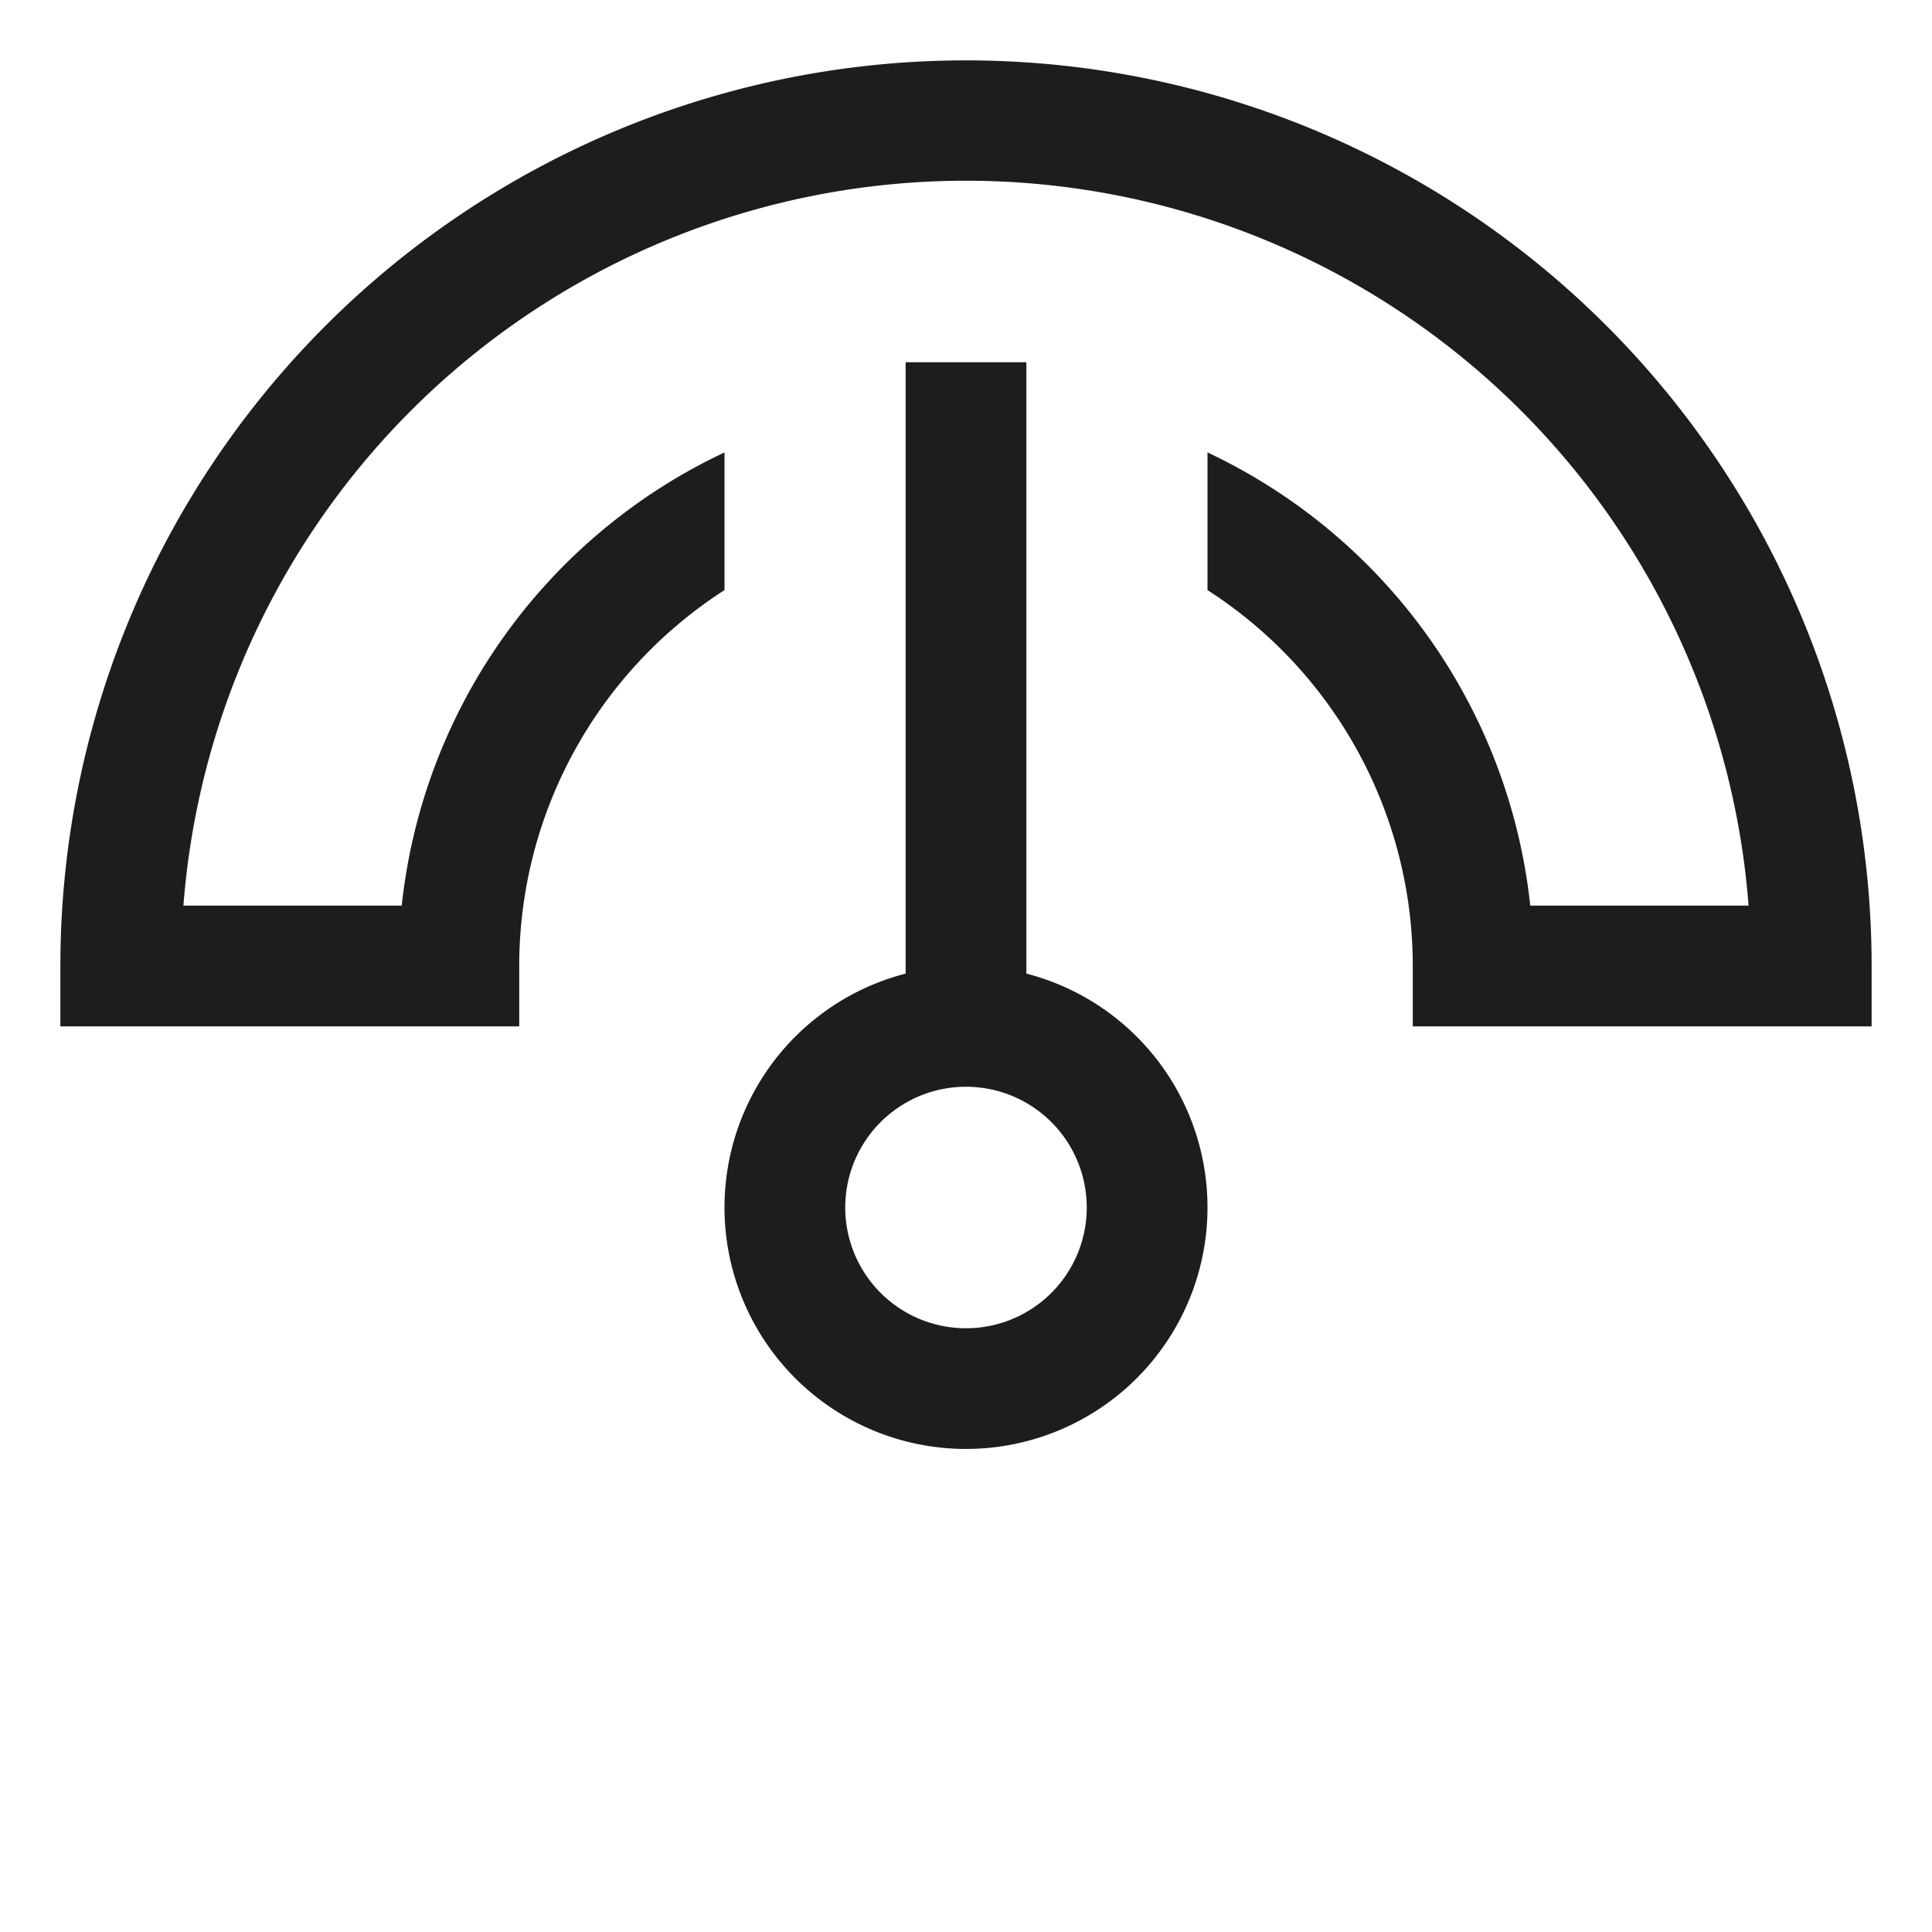 <svg xmlns="http://www.w3.org/2000/svg" width="16" height="16" fill="none" viewBox="0 0 16 16">
  <path fill="#1D1D1D" fill-rule="evenodd" d="M7.5 3v5.063a2 2 0 1 0 1 0V3h-1ZM8 9a1 1 0 1 0 0 2 1 1 0 0 0 0-2Z" clip-rule="evenodd"/>
  <path fill="#1D1D1D" d="M8 .5A7.5 7.5 0 0 0 .5 8v.5h3.8V8A3.7 3.7 0 0 1 6 4.887v-1.14A4.699 4.699 0 0 0 3.327 7.5H1.519a6.5 6.5 0 0 1 12.962 0h-1.808A4.7 4.7 0 0 0 10 3.747v1.14A3.701 3.701 0 0 1 11.7 8v.5h3.8V8A7.5 7.5 0 0 0 8 .5Z"/>
</svg>
